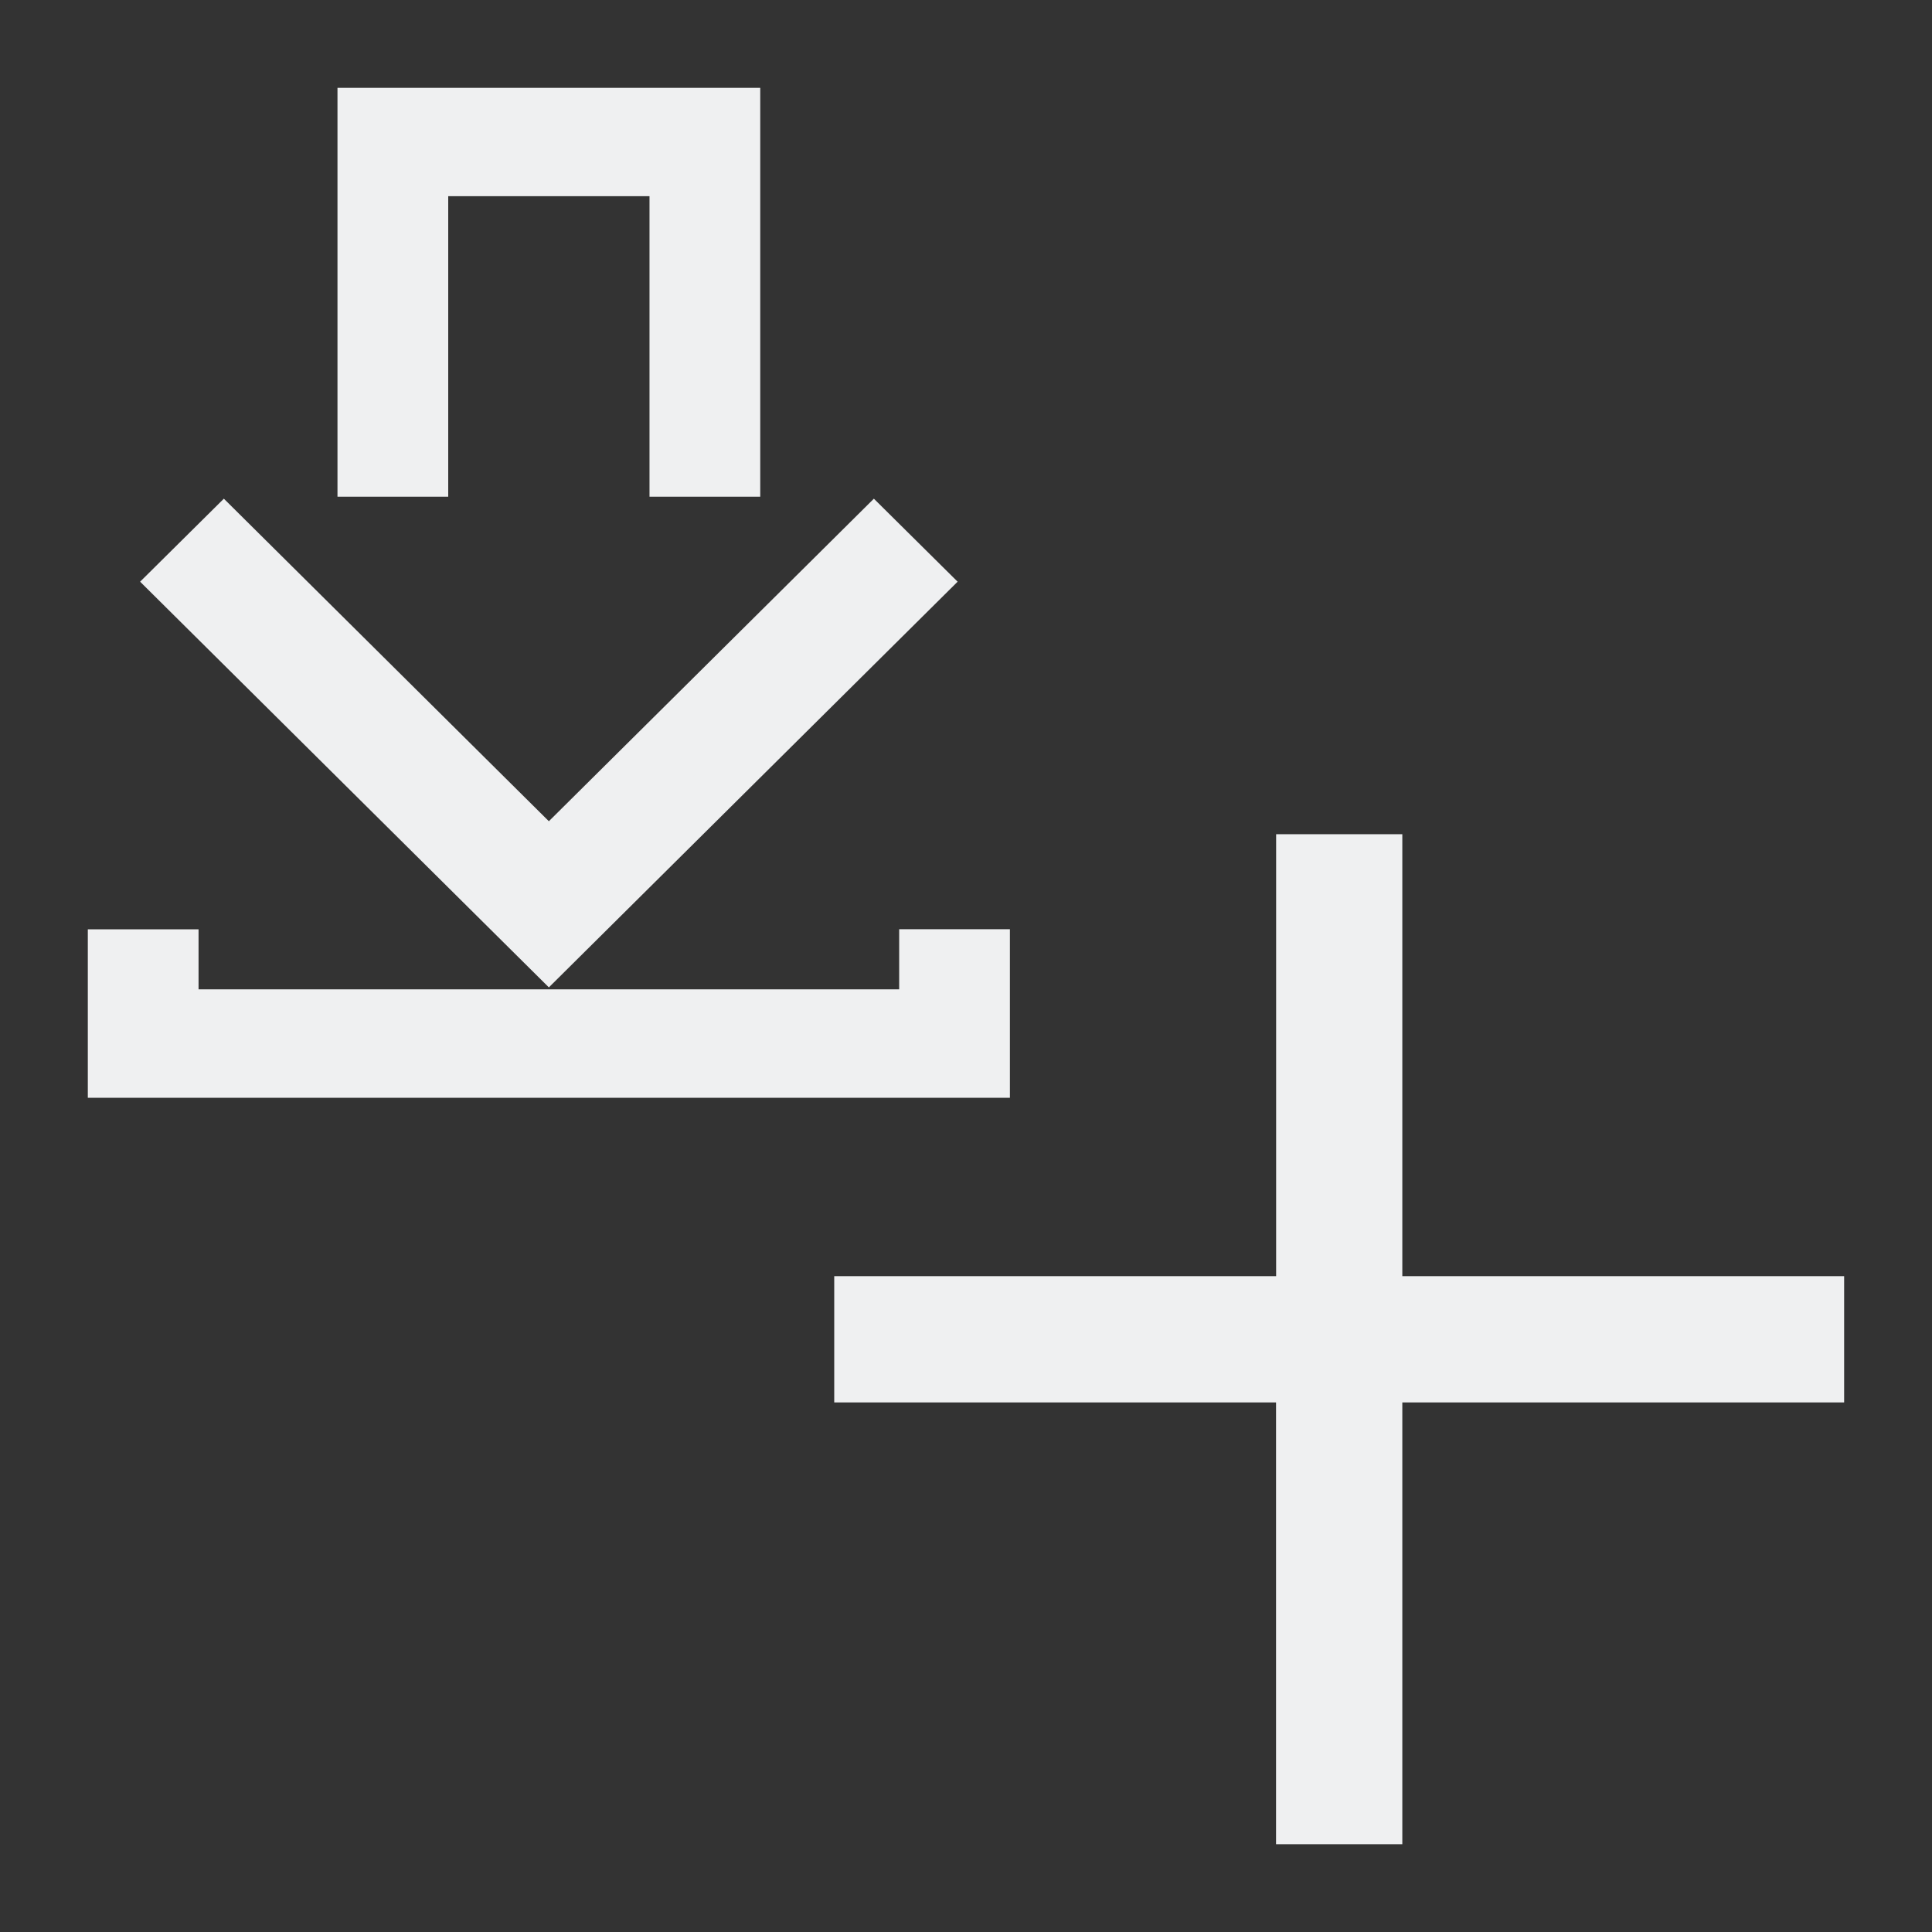 <?xml version="1.0" encoding="UTF-8" standalone="no"?>
<svg
   xmlns:dc="http://purl.org/dc/elements/1.1/"
   xmlns:cc="http://creativecommons.org/ns#"
   xmlns:rdf="http://www.w3.org/1999/02/22-rdf-syntax-ns#"
   xmlns:svg="http://www.w3.org/2000/svg"
   xmlns="http://www.w3.org/2000/svg"
   xmlns:sodipodi="http://sodipodi.sourceforge.net/DTD/sodipodi-0.dtd"
   xmlns:inkscape="http://www.inkscape.org/namespaces/inkscape"
   version="1.1"
   viewBox="0 0 22 22"
   id="svg8"
   sodipodi:docname="downloadPlus.svg"
   inkscape:version="1.0.2 (e86c870879, 2021-01-15)">
  <rect x="0" y="0" width="22" height="22" fill="#333333" stroke="none"/>
  <sodipodi:namedview
     pagecolor="#ffffff"
     bordercolor="#666666"
     borderopacity="1"
     objecttolerance="10"
     gridtolerance="10"
     guidetolerance="10"
     inkscape:pageopacity="0"
     inkscape:pageshadow="2"
     inkscape:window-width="1427"
     inkscape:window-height="925"
     id="namedview10"
     showgrid="false"
     inkscape:zoom="32.5"
     inkscape:cx="11"
     inkscape:cy="11"
     inkscape:window-x="0"
     inkscape:window-y="0"
     inkscape:window-maximized="0"
     inkscape:current-layer="svg8"
     inkscape:document-rotation="0" />
  <defs
     id="defs4">
    <style
       type="text/css"
       id="style2">.ColorScheme-Text {
        color:#eff0f1;
      }</style>
  </defs>
  <path
     class="ColorScheme-Text"
     d="M 4.118,1.275 V 5.381 H 4.829 V 1.959 H 7.671 V 5.381 H 8.382 V 1.275 H 4.829 Z M 2.549,6.066 1.986,6.624 6.25,10.856 10.514,6.624 9.951,6.066 6.25,9.739 Z m -1.274,4.791 v 1.369 H 11.225 V 10.856 H 10.514 V 11.541 H 1.986 v -0.684 z"
     color="#eff0f1"
     fill="#232629"
     id="path6"
     style="fill:#eff0f1;fill-opacity:1;stroke:#eff0f1;stroke-width:0.55;stroke-opacity:1" />
  <path
     class="ColorScheme-Text"
     d="M 14.891,9.859 V 14.891 H 9.859 v 0.719 h 5.031 v 5.031 h 0.719 v -5.031 h 5.031 v -0.719 h -5.031 V 9.859 Z"
     fill="currentColor"
     id="path6-3"
     style="color:#232629;fill:#eff0f1;fill-opacity:1;stroke:#eff0f1;stroke-width:0.719;stroke-opacity:1" />
</svg>
